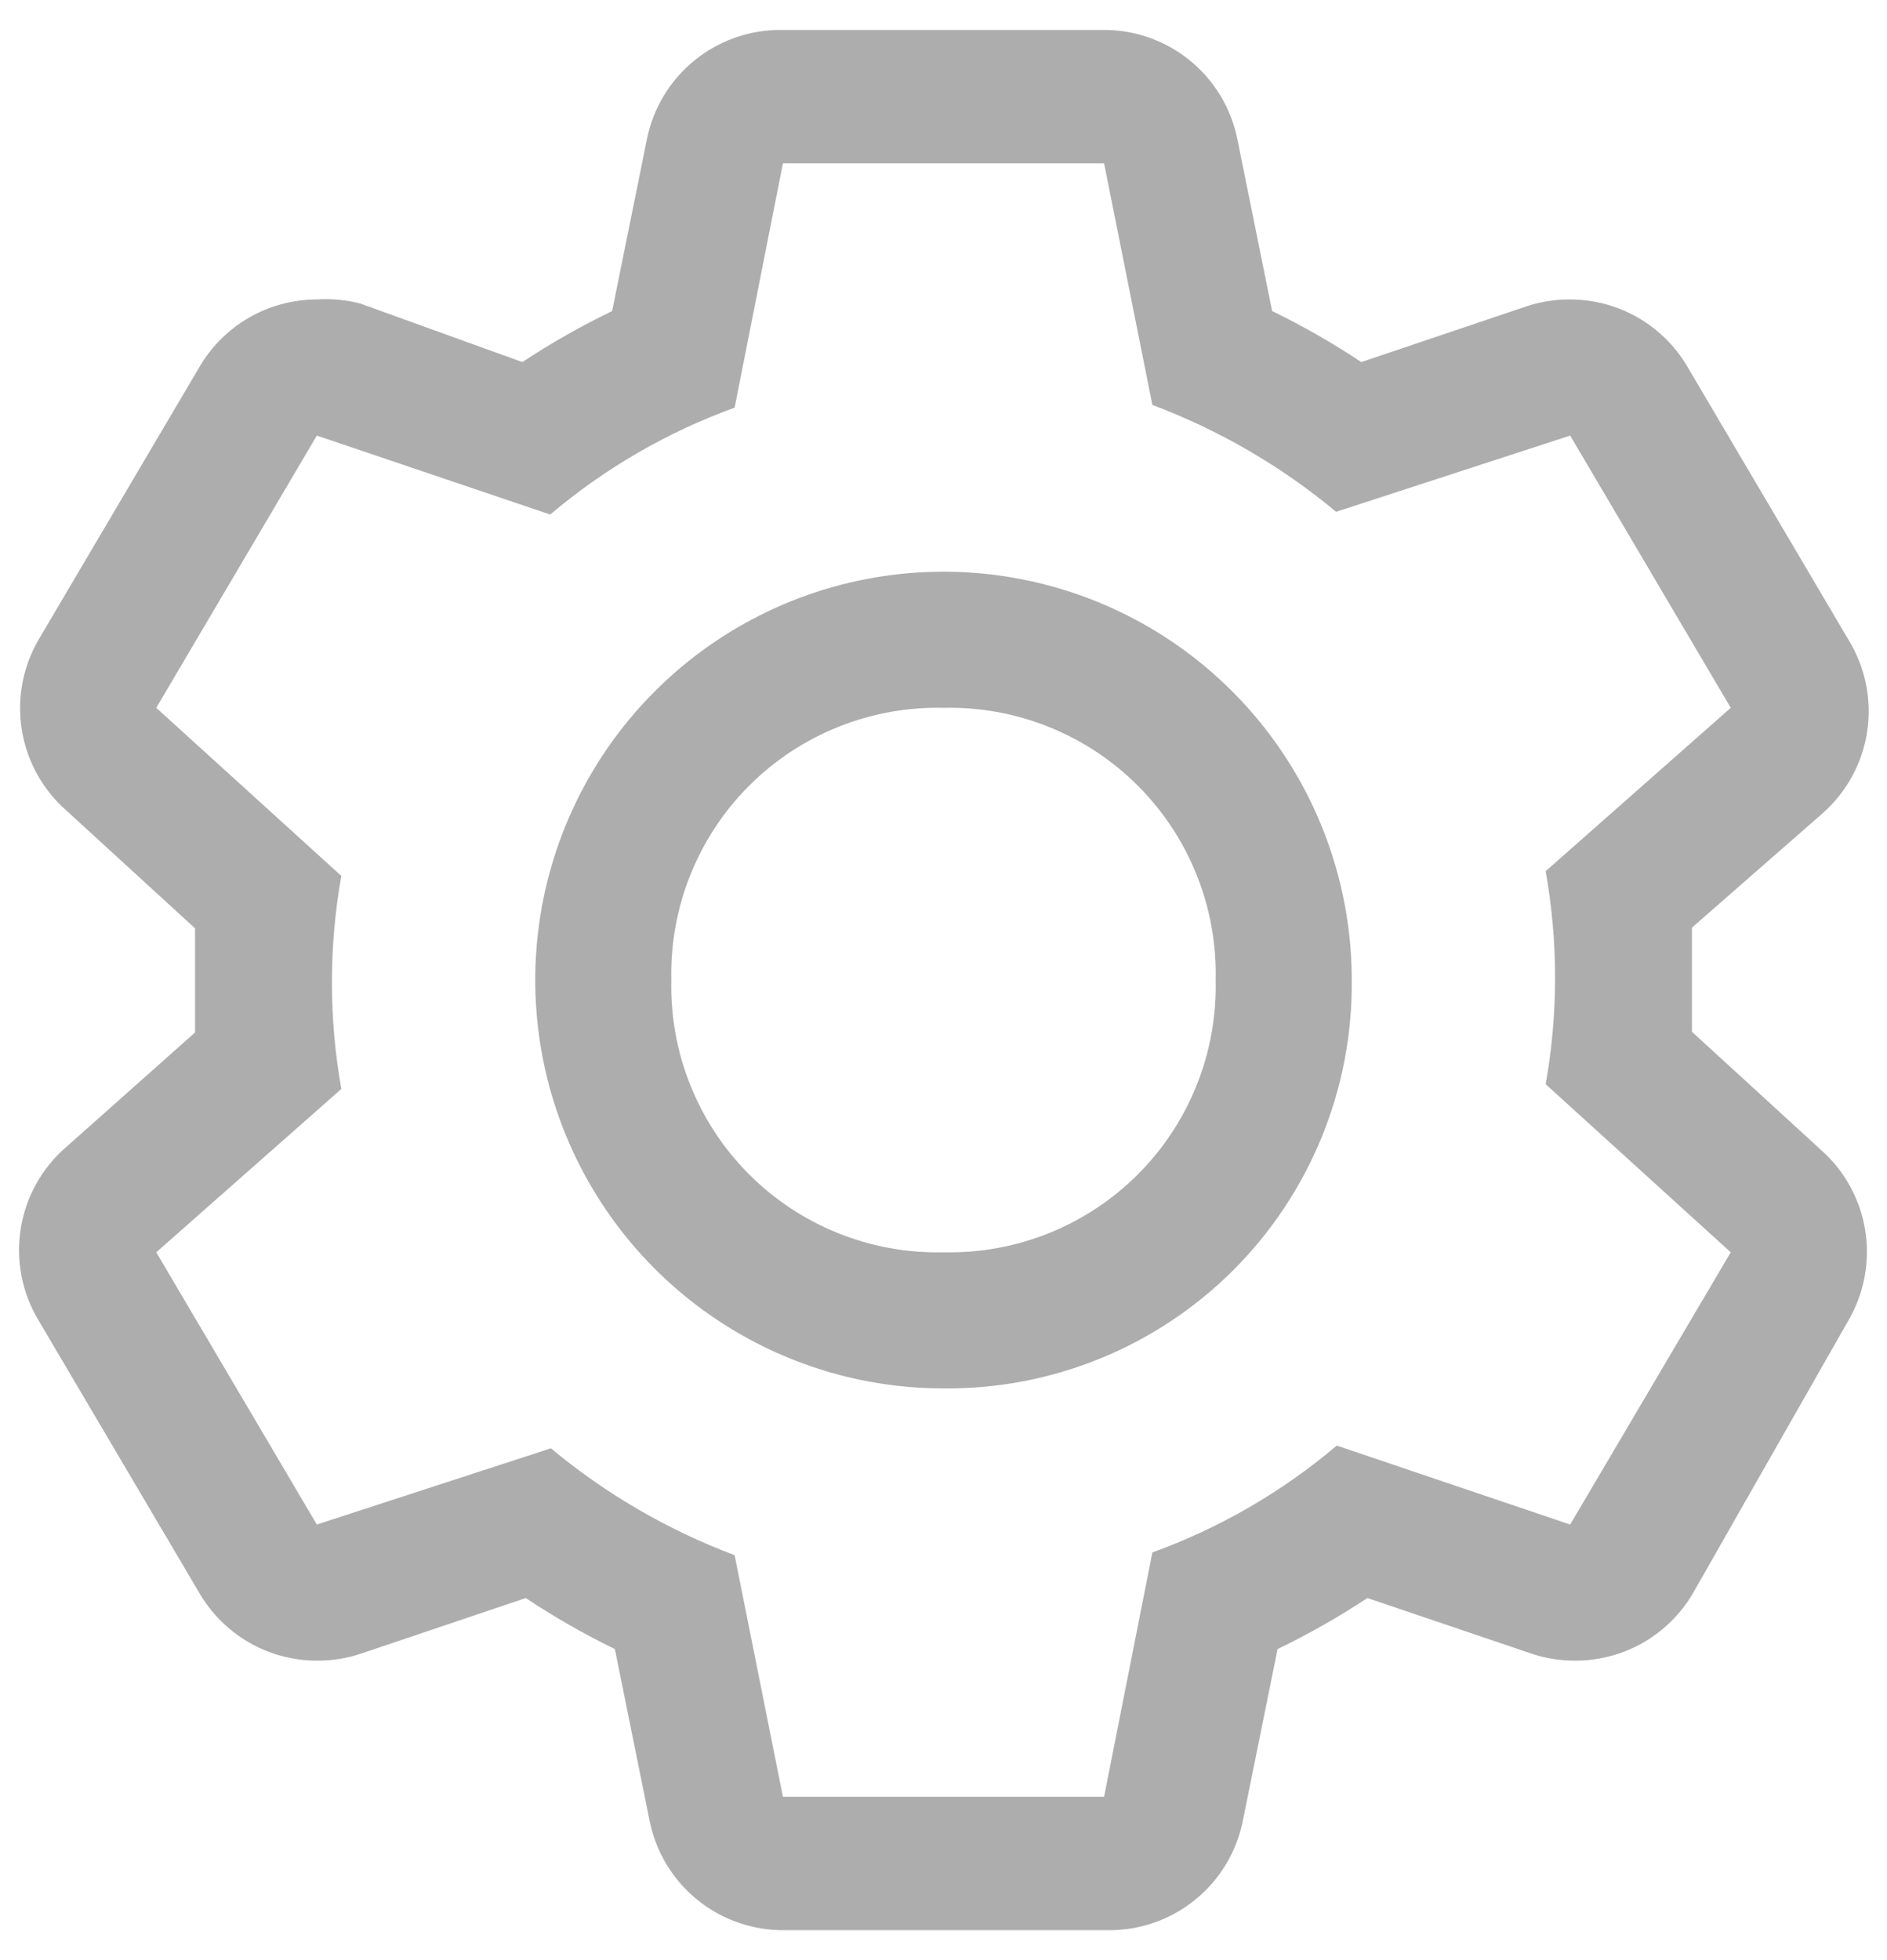 <svg width="52" height="54" viewBox="0 0 52 54" fill="none" xmlns="http://www.w3.org/2000/svg">
<path d="M46.625 28.425V25.556L50.225 22.406C50.889 21.821 51.324 21.021 51.455 20.146C51.585 19.271 51.402 18.378 50.938 17.625L46.513 10.125C46.184 9.555 45.711 9.082 45.142 8.753C44.572 8.424 43.926 8.251 43.269 8.25C42.861 8.247 42.456 8.31 42.069 8.438L37.513 9.975C36.726 9.452 35.905 8.982 35.056 8.569L34.1 3.844C33.928 2.981 33.459 2.205 32.773 1.653C32.088 1.101 31.23 0.808 30.35 0.825H21.575C20.695 0.808 19.837 1.101 19.152 1.653C18.466 2.205 17.996 2.981 17.825 3.844L16.869 8.569C16.014 8.982 15.187 9.452 14.394 9.975L9.931 8.363C9.54 8.261 9.135 8.223 8.731 8.25C8.074 8.251 7.428 8.424 6.858 8.753C6.289 9.082 5.816 9.555 5.487 10.125L1.062 17.625C0.625 18.377 0.462 19.258 0.602 20.116C0.743 20.975 1.177 21.758 1.831 22.331L5.375 25.575V28.444L1.831 31.594C1.159 32.171 0.712 32.968 0.572 33.844C0.431 34.719 0.605 35.616 1.062 36.375L5.487 43.875C5.816 44.444 6.289 44.917 6.858 45.247C7.428 45.576 8.074 45.749 8.731 45.75C9.139 45.753 9.544 45.69 9.931 45.562L14.488 44.025C15.274 44.548 16.095 45.017 16.944 45.431L17.9 50.156C18.071 51.02 18.541 51.795 19.227 52.347C19.912 52.899 20.77 53.192 21.65 53.175H30.5C31.38 53.192 32.238 52.899 32.923 52.347C33.609 51.795 34.078 51.02 34.25 50.156L35.206 45.431C36.061 45.018 36.888 44.548 37.681 44.025L42.219 45.562C42.606 45.69 43.011 45.753 43.419 45.75C44.076 45.749 44.722 45.576 45.292 45.247C45.861 44.917 46.334 44.444 46.663 43.875L50.938 36.375C51.375 35.623 51.538 34.742 51.398 33.884C51.257 33.025 50.823 32.242 50.169 31.669L46.625 28.425ZM43.269 42L36.837 39.825C35.332 41.1 33.611 42.097 31.756 42.769L30.425 49.5H21.575L20.244 42.844C18.403 42.153 16.692 41.158 15.181 39.9L8.731 42L4.306 34.5L9.406 30C9.06 28.059 9.06 26.072 9.406 24.131L4.306 19.5L8.731 12L15.162 14.175C16.668 12.9 18.389 11.903 20.244 11.231L21.575 4.5H30.425L31.756 11.156C33.597 11.847 35.308 12.842 36.819 14.1L43.269 12L47.694 19.5L42.594 24C42.94 25.941 42.94 27.928 42.594 29.869L47.694 34.5L43.269 42Z" fill="#ADADAD"/>
<path d="M26 38.25C23.775 38.25 21.6 37.59 19.75 36.354C17.9 35.118 16.458 33.361 15.606 31.305C14.755 29.25 14.532 26.988 14.966 24.805C15.4 22.623 16.472 20.618 18.045 19.045C19.618 17.472 21.623 16.4 23.805 15.966C25.988 15.532 28.25 15.755 30.305 16.606C32.361 17.458 34.118 18.9 35.354 20.75C36.59 22.6 37.25 24.775 37.25 27C37.265 28.482 36.984 29.951 36.424 31.323C35.864 32.695 35.036 33.941 33.989 34.989C32.941 36.036 31.695 36.864 30.323 37.424C28.951 37.984 27.482 38.265 26 38.25V38.25ZM26 19.5C25.009 19.477 24.023 19.655 23.103 20.024C22.182 20.393 21.346 20.944 20.645 21.645C19.944 22.346 19.393 23.182 19.024 24.103C18.655 25.023 18.477 26.009 18.5 27C18.477 27.991 18.655 28.977 19.024 29.897C19.393 30.818 19.944 31.654 20.645 32.355C21.346 33.056 22.182 33.607 23.103 33.976C24.023 34.345 25.009 34.523 26 34.5C26.991 34.523 27.977 34.345 28.897 33.976C29.818 33.607 30.654 33.056 31.355 32.355C32.056 31.654 32.607 30.818 32.976 29.897C33.345 28.977 33.523 27.991 33.5 27C33.523 26.009 33.345 25.023 32.976 24.103C32.607 23.182 32.056 22.346 31.355 21.645C30.654 20.944 29.818 20.393 28.897 20.024C27.977 19.655 26.991 19.477 26 19.5Z" fill="#ADADAD"/>
</svg>
